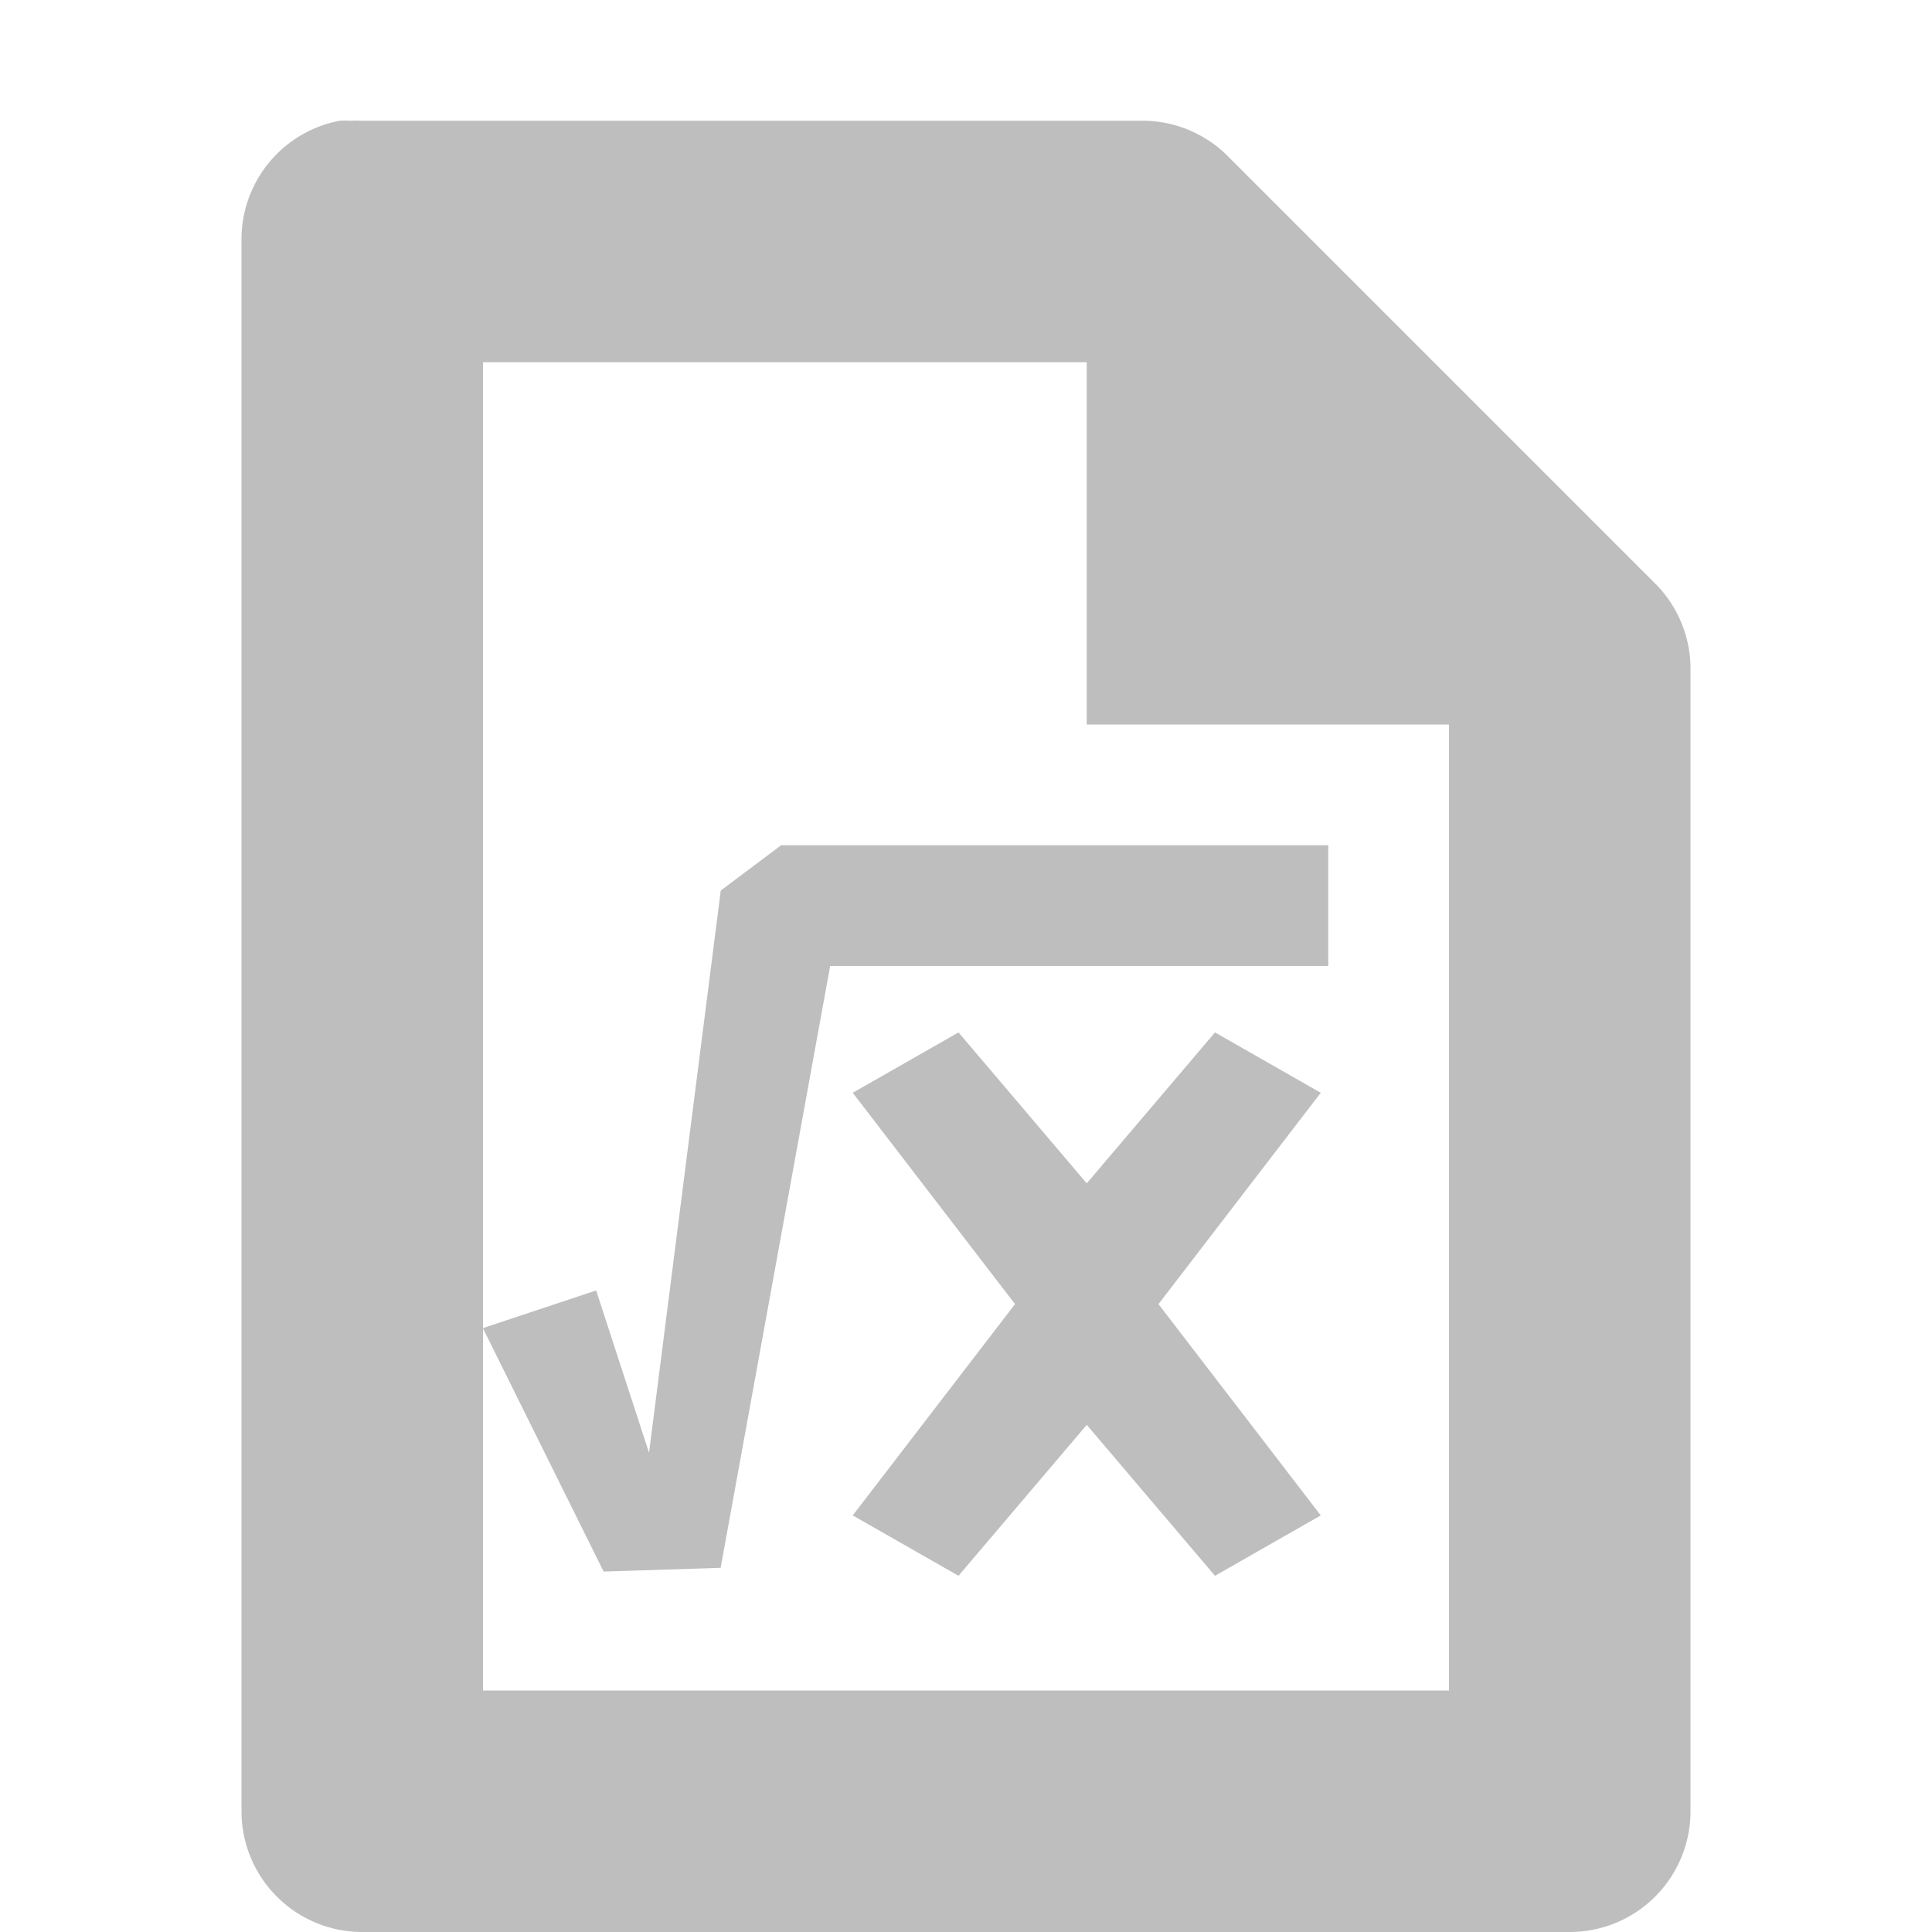 <?xml version="1.0" encoding="UTF-8" standalone="no"?>
<svg
   xmlns:dc="http://purl.org/dc/elements/1.1/"
   xmlns:cc="http://creativecommons.org/ns#"
   xmlns:rdf="http://www.w3.org/1999/02/22-rdf-syntax-ns#"
   xmlns:svg="http://www.w3.org/2000/svg"
   xmlns="http://www.w3.org/2000/svg"
   height="16"
   width="16"
   version="1.1"
   id="svg8">
  <defs
     id="defs12" />
  <path
     id="path2"
     style="color:#bebebe;overflow:visible;fill:#bebebe;marker:none"
     overflow="visible"
     d="m -19.5,-2 c -0.554,0 -1,0.446 -1,1 v 14 c 0,0.554 0.446,1 1,1 h 10 c 0.554,0 1,-0.446 1,-1 V 3 c 0,-0.554 -4.446,-5 -5,-5 z m 0.5,1 h 5.5 v 4 h 4 v 9.5 c 0,0.277 -0.223,0.5 -0.5,0.5 h -9 a 0.499,0.499 0 0 1 -0.5,-0.5 v -13 c 0,-0.277 0.223,-0.5 0.5,-0.5 z" />
  <path
     style="color:#000000;font-style:normal;font-variant:normal;font-weight:normal;font-stretch:normal;font-size:medium;line-height:normal;font-family:Sans;-inkscape-font-specification:Sans;text-indent:0;text-align:start;text-decoration:none;text-decoration-line:none;letter-spacing:normal;word-spacing:normal;text-transform:none;writing-mode:lr-tb;direction:ltr;baseline-shift:baseline;text-anchor:start;display:inline;overflow:visible;visibility:visible;fill:#bebebe;fill-opacity:1;stroke:none;stroke-width:1px;marker:none;enable-background:accumulate"
     d="m 6.469,7 -0.5,0.375 -0.594,4.656 -0.438,-1.344 -0.938,0.312 1,2.016 0.969,-0.031 L 6.875,8 H 11 V 7 Z M 7.938,8.55 7.062,9.05 8.406,10.8 7.062,12.55 7.938,13.05 9,11.8 10.062,13.05 10.938,12.55 9.594,10.8 10.938,9.05 10.062,8.55 9,9.8 Z"
     id="path3947" />
  <path
     d="M 2.812,1 A 1,1 0 0 0 2,2 v 13 a 1,1 0 0 0 1,1 h 10 a 1,1 0 0 0 1,-1 V 5.563 a 1,1 0 0 0 -0.281,-0.719 L 10.156,1.281 A 1,1 0 0 0 9.438,1 H 3 a 1,1 0 0 0 -0.094,0 1,1 0 0 0 -0.094,0 z M 4,3 h 5 v 3 h 3 V 14 H 4 Z"
     id="path35724"
     style="color:#000000;font-style:normal;font-variant:normal;font-weight:normal;font-stretch:normal;font-size:medium;line-height:normal;font-family:Sans;-inkscape-font-specification:Sans;text-indent:0;text-align:start;text-decoration:none;text-decoration-line:none;letter-spacing:normal;word-spacing:normal;text-transform:none;writing-mode:lr-tb;direction:ltr;baseline-shift:baseline;text-anchor:start;display:inline;overflow:visible;visibility:visible;fill:#bebebe;fill-opacity:1;stroke:none;stroke-width:2;marker:none;enable-background:accumulate" />
</svg>
